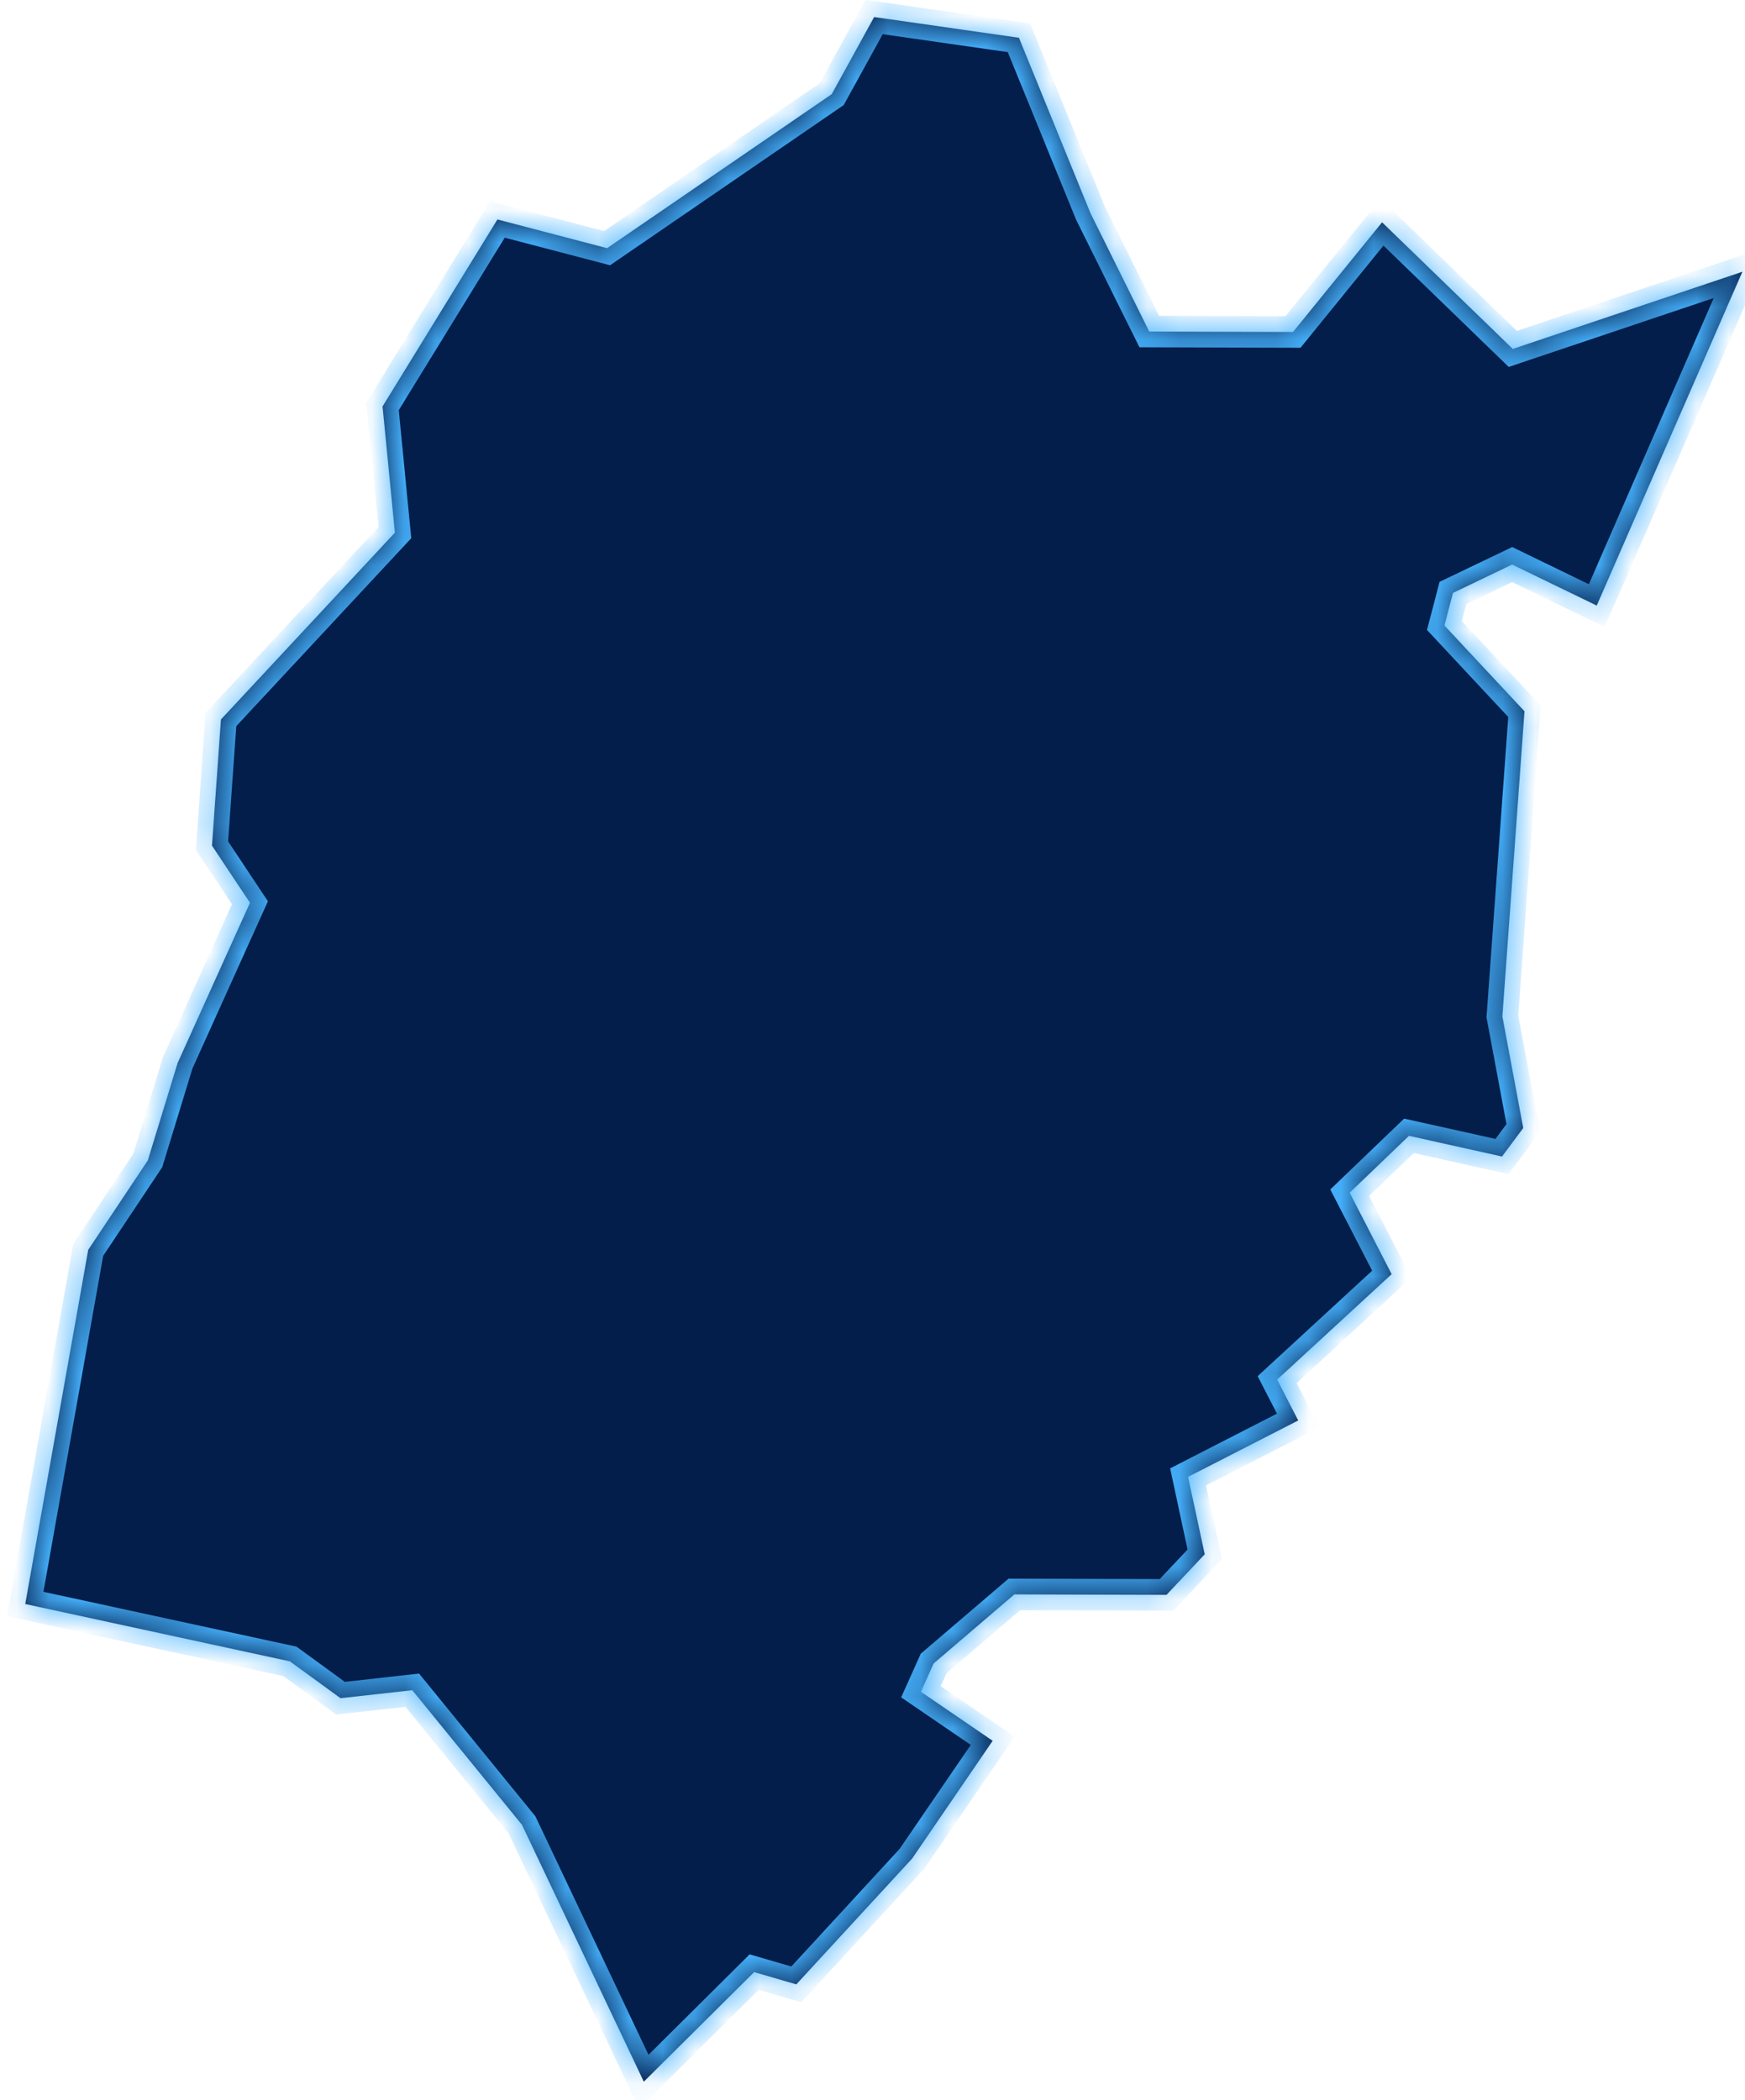 ﻿<?xml version="1.0" encoding="utf-8"?>
<svg version="1.1" xmlns:xlink="http://www.w3.org/1999/xlink" width="54px" height="65px" xmlns="http://www.w3.org/2000/svg">
  <defs>
    <mask fill="white" id="clip1792">
      <path d="M 8.972 51.419  C 8.972 51.419  0.781 49.644  0.781 49.644  C 0.781 49.644  2.73 38.682  2.73 38.682  C 2.73 38.682  4.573 35.916  4.573 35.916  C 4.573 35.916  5.497 32.898  5.497 32.898  C 5.497 32.898  7.735 27.94  7.735 27.94  C 7.735 27.94  6.56 26.172  6.56 26.172  C 6.56 26.172  6.837 22.267  6.837 22.267  C 6.837 22.267  12.22 16.485  12.22 16.485  C 12.22 16.485  11.838 12.579  11.838 12.579  C 11.838 12.579  15.393 6.792  15.393 6.792  C 15.393 6.792  18.787 7.681  18.787 7.681  C 18.787 7.681  25.737 2.915  25.737 2.915  C 25.737 2.915  27.051 0.527  27.051 0.527  C 27.051 0.527  31.532 1.169  31.532 1.169  C 31.532 1.169  33.746 6.599  33.746 6.599  C 33.746 6.599  35.564 10.261  35.564 10.261  C 35.564 10.261  40.013 10.274  40.013 10.274  C 40.013 10.274  42.769 6.88  42.769 6.88  C 42.769 6.88  46.814 10.799  46.814 10.799  C 46.814 10.799  53.92 8.41  53.92 8.41  C 53.92 8.41  49.412 18.743  49.412 18.743  C 49.412 18.743  46.795 17.473  46.795 17.473  C 46.795 17.473  44.963 18.351  44.963 18.351  C 44.963 18.351  44.699 19.36  44.699 19.36  C 44.699 19.36  47.176 22.013  47.176 22.013  C 47.176 22.013  46.492 31.459  46.492 31.459  C 46.492 31.459  47.138 34.912  47.138 34.912  C 47.138 34.912  46.48 35.794  46.48 35.794  C 46.48 35.794  43.601 35.154  43.601 35.154  C 43.601 35.154  41.767 36.914  41.767 36.914  C 41.767 36.914  43.066 39.435  43.066 39.435  C 43.066 39.435  39.523 42.699  39.523 42.699  C 39.523 42.699  40.174 43.963  40.174 43.963  C 40.174 43.963  36.766 45.709  36.766 45.709  C 36.766 45.709  37.281 48.105  37.281 48.105  C 37.281 48.105  36.098 49.361  36.098 49.361  C 36.098 49.361  31.39 49.347  31.39 49.347  C 31.39 49.347  28.893 51.483  28.893 51.483  C 28.893 51.483  28.499 52.36  28.499 52.36  C 28.499 52.36  30.719 53.877  30.719 53.877  C 30.719 53.877  28.224 57.525  28.224 57.525  C 28.224 57.525  24.642 61.416  24.642 61.416  C 24.642 61.416  23.337 61.036  23.337 61.036  C 23.337 61.036  19.923 64.428  19.923 64.428  C 19.923 64.428  16.153 56.478  16.153 56.478  C 16.153 56.478  12.759 52.312  12.759 52.312  C 12.759 52.312  10.537 52.559  10.537 52.559  C 10.537 52.559  8.972 51.419  8.972 51.419  Z " fill-rule="evenodd" />
    </mask>
  </defs>
  <g transform="matrix(1 0 0 1 -1106 -782 )">
    <path d="M 8.972 51.419  C 8.972 51.419  0.781 49.644  0.781 49.644  C 0.781 49.644  2.73 38.682  2.73 38.682  C 2.73 38.682  4.573 35.916  4.573 35.916  C 4.573 35.916  5.497 32.898  5.497 32.898  C 5.497 32.898  7.735 27.94  7.735 27.94  C 7.735 27.94  6.56 26.172  6.56 26.172  C 6.56 26.172  6.837 22.267  6.837 22.267  C 6.837 22.267  12.22 16.485  12.22 16.485  C 12.22 16.485  11.838 12.579  11.838 12.579  C 11.838 12.579  15.393 6.792  15.393 6.792  C 15.393 6.792  18.787 7.681  18.787 7.681  C 18.787 7.681  25.737 2.915  25.737 2.915  C 25.737 2.915  27.051 0.527  27.051 0.527  C 27.051 0.527  31.532 1.169  31.532 1.169  C 31.532 1.169  33.746 6.599  33.746 6.599  C 33.746 6.599  35.564 10.261  35.564 10.261  C 35.564 10.261  40.013 10.274  40.013 10.274  C 40.013 10.274  42.769 6.88  42.769 6.88  C 42.769 6.88  46.814 10.799  46.814 10.799  C 46.814 10.799  53.92 8.41  53.92 8.41  C 53.92 8.41  49.412 18.743  49.412 18.743  C 49.412 18.743  46.795 17.473  46.795 17.473  C 46.795 17.473  44.963 18.351  44.963 18.351  C 44.963 18.351  44.699 19.36  44.699 19.36  C 44.699 19.36  47.176 22.013  47.176 22.013  C 47.176 22.013  46.492 31.459  46.492 31.459  C 46.492 31.459  47.138 34.912  47.138 34.912  C 47.138 34.912  46.48 35.794  46.48 35.794  C 46.48 35.794  43.601 35.154  43.601 35.154  C 43.601 35.154  41.767 36.914  41.767 36.914  C 41.767 36.914  43.066 39.435  43.066 39.435  C 43.066 39.435  39.523 42.699  39.523 42.699  C 39.523 42.699  40.174 43.963  40.174 43.963  C 40.174 43.963  36.766 45.709  36.766 45.709  C 36.766 45.709  37.281 48.105  37.281 48.105  C 37.281 48.105  36.098 49.361  36.098 49.361  C 36.098 49.361  31.39 49.347  31.39 49.347  C 31.39 49.347  28.893 51.483  28.893 51.483  C 28.893 51.483  28.499 52.36  28.499 52.36  C 28.499 52.36  30.719 53.877  30.719 53.877  C 30.719 53.877  28.224 57.525  28.224 57.525  C 28.224 57.525  24.642 61.416  24.642 61.416  C 24.642 61.416  23.337 61.036  23.337 61.036  C 23.337 61.036  19.923 64.428  19.923 64.428  C 19.923 64.428  16.153 56.478  16.153 56.478  C 16.153 56.478  12.759 52.312  12.759 52.312  C 12.759 52.312  10.537 52.559  10.537 52.559  C 10.537 52.559  8.972 51.419  8.972 51.419  Z " fill-rule="nonzero" fill="#031e4b" stroke="none" transform="matrix(1 0 0 1 1106 782 )" />
    <path d="M 8.972 51.419  C 8.972 51.419  0.781 49.644  0.781 49.644  C 0.781 49.644  2.73 38.682  2.73 38.682  C 2.73 38.682  4.573 35.916  4.573 35.916  C 4.573 35.916  5.497 32.898  5.497 32.898  C 5.497 32.898  7.735 27.94  7.735 27.94  C 7.735 27.94  6.56 26.172  6.56 26.172  C 6.56 26.172  6.837 22.267  6.837 22.267  C 6.837 22.267  12.22 16.485  12.22 16.485  C 12.22 16.485  11.838 12.579  11.838 12.579  C 11.838 12.579  15.393 6.792  15.393 6.792  C 15.393 6.792  18.787 7.681  18.787 7.681  C 18.787 7.681  25.737 2.915  25.737 2.915  C 25.737 2.915  27.051 0.527  27.051 0.527  C 27.051 0.527  31.532 1.169  31.532 1.169  C 31.532 1.169  33.746 6.599  33.746 6.599  C 33.746 6.599  35.564 10.261  35.564 10.261  C 35.564 10.261  40.013 10.274  40.013 10.274  C 40.013 10.274  42.769 6.88  42.769 6.88  C 42.769 6.88  46.814 10.799  46.814 10.799  C 46.814 10.799  53.92 8.41  53.92 8.41  C 53.92 8.41  49.412 18.743  49.412 18.743  C 49.412 18.743  46.795 17.473  46.795 17.473  C 46.795 17.473  44.963 18.351  44.963 18.351  C 44.963 18.351  44.699 19.36  44.699 19.36  C 44.699 19.36  47.176 22.013  47.176 22.013  C 47.176 22.013  46.492 31.459  46.492 31.459  C 46.492 31.459  47.138 34.912  47.138 34.912  C 47.138 34.912  46.48 35.794  46.48 35.794  C 46.48 35.794  43.601 35.154  43.601 35.154  C 43.601 35.154  41.767 36.914  41.767 36.914  C 41.767 36.914  43.066 39.435  43.066 39.435  C 43.066 39.435  39.523 42.699  39.523 42.699  C 39.523 42.699  40.174 43.963  40.174 43.963  C 40.174 43.963  36.766 45.709  36.766 45.709  C 36.766 45.709  37.281 48.105  37.281 48.105  C 37.281 48.105  36.098 49.361  36.098 49.361  C 36.098 49.361  31.39 49.347  31.39 49.347  C 31.39 49.347  28.893 51.483  28.893 51.483  C 28.893 51.483  28.499 52.36  28.499 52.36  C 28.499 52.36  30.719 53.877  30.719 53.877  C 30.719 53.877  28.224 57.525  28.224 57.525  C 28.224 57.525  24.642 61.416  24.642 61.416  C 24.642 61.416  23.337 61.036  23.337 61.036  C 23.337 61.036  19.923 64.428  19.923 64.428  C 19.923 64.428  16.153 56.478  16.153 56.478  C 16.153 56.478  12.759 52.312  12.759 52.312  C 12.759 52.312  10.537 52.559  10.537 52.559  C 10.537 52.559  8.972 51.419  8.972 51.419  Z " stroke-width="0.976" stroke="#47b3fe" fill="none" transform="matrix(1 0 0 1 1106 782 )" mask="url(#clip1792)" />
  </g>
</svg>
